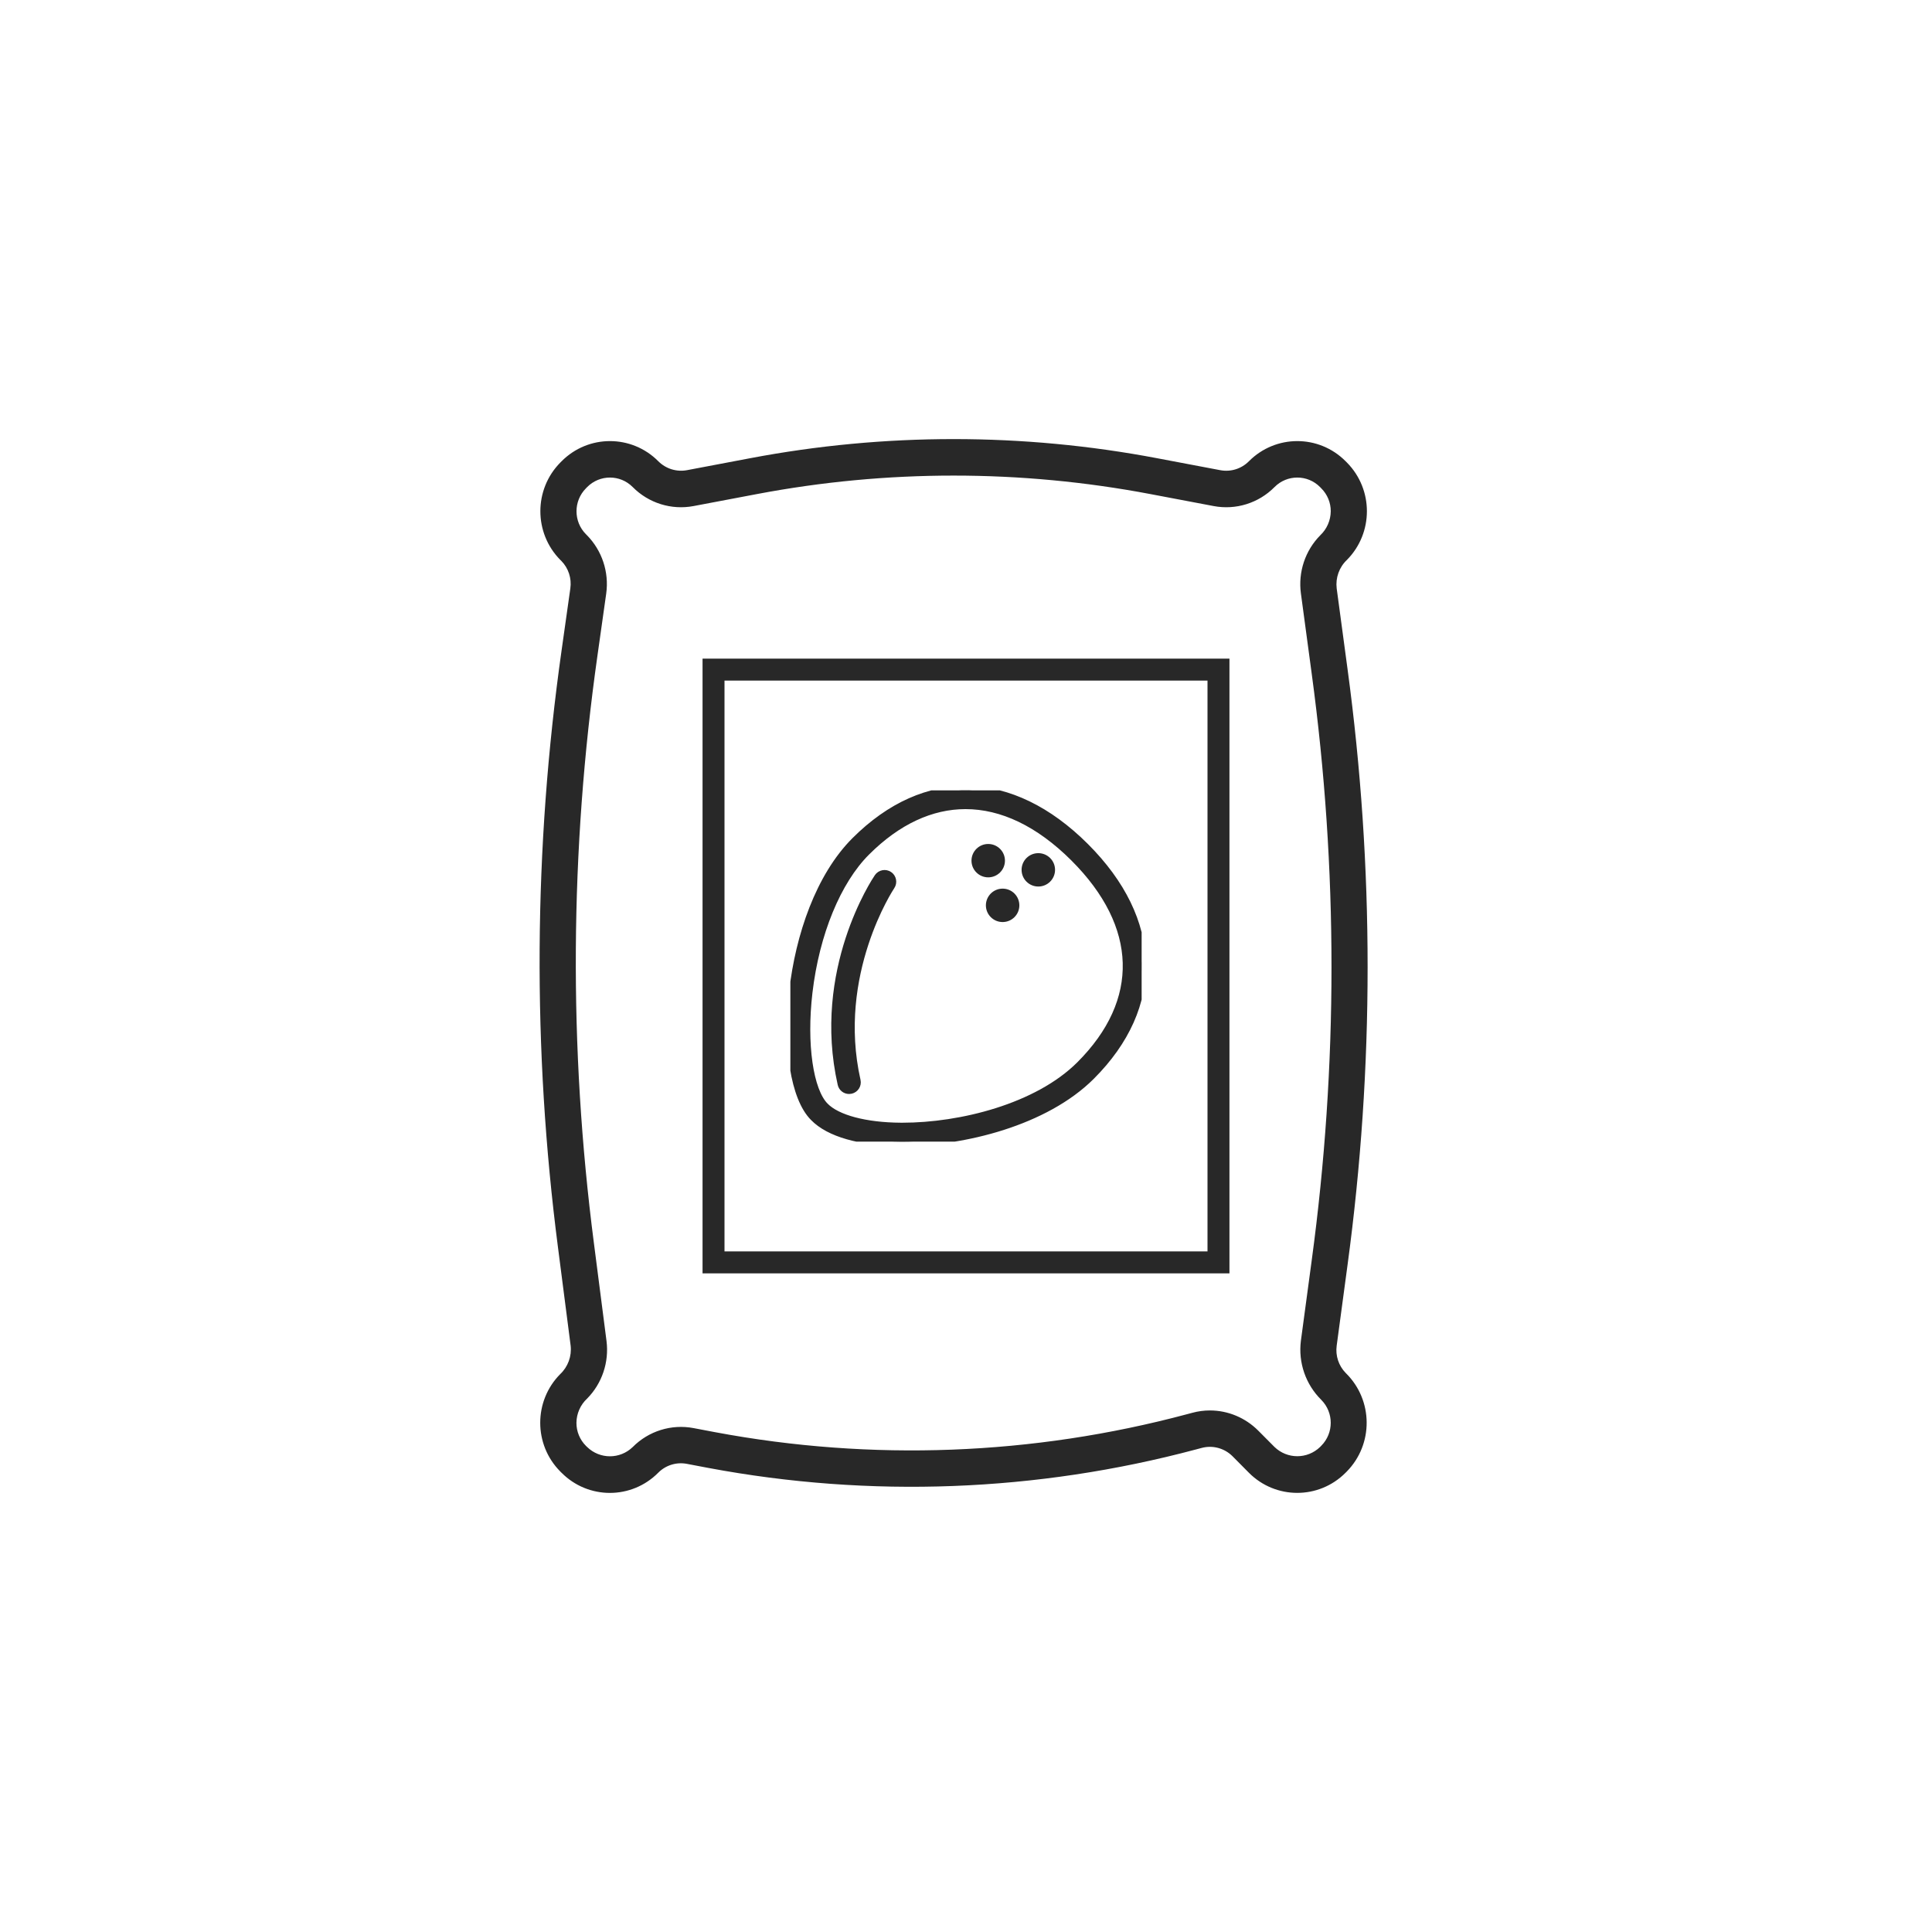 <svg width="44" height="44" viewBox="0 0 44 44" fill="none" xmlns="http://www.w3.org/2000/svg">
<path d="M30.648 31.269C30.487 31.105 30.411 30.875 30.442 30.647L30.689 28.811C31.299 24.307 31.299 19.74 30.689 15.235L30.442 13.4C30.413 13.159 30.499 12.918 30.675 12.752C31.282 12.139 31.282 11.147 30.675 10.534L30.645 10.504C30.037 9.893 29.053 9.893 28.444 10.504C28.273 10.677 28.029 10.753 27.791 10.708L26.349 10.435C23.289 9.855 20.147 9.855 17.087 10.435L15.645 10.708C15.407 10.752 15.163 10.676 14.992 10.504C14.384 9.893 13.399 9.893 12.791 10.504L12.761 10.534C12.155 11.147 12.155 12.139 12.761 12.752L12.784 12.774C12.946 12.939 13.022 13.171 12.989 13.401L12.79 14.81C12.151 19.319 12.123 23.895 12.708 28.412L12.996 30.647C13.023 30.888 12.935 31.128 12.759 31.294C12.152 31.906 12.151 32.899 12.759 33.511L12.759 33.512L12.789 33.541C13.397 34.153 14.382 34.153 14.99 33.541C15.16 33.369 15.405 33.293 15.642 33.338L16.132 33.431C19.819 34.122 23.613 33.978 27.238 33.01L27.366 32.976C27.618 32.908 27.887 32.981 28.072 33.167L28.443 33.541C29.051 34.152 30.036 34.152 30.644 33.541L30.674 33.511C31.281 32.891 31.274 31.892 30.659 31.28C30.655 31.276 30.652 31.272 30.648 31.269ZM30.092 31.881V31.882C30.378 32.17 30.378 32.637 30.092 32.925L30.063 32.955C29.773 33.234 29.317 33.234 29.027 32.955L28.656 32.582C28.363 32.288 27.967 32.122 27.554 32.122C27.419 32.122 27.286 32.14 27.156 32.175L27.028 32.209C23.521 33.146 19.852 33.285 16.286 32.617L15.796 32.524C15.291 32.428 14.772 32.59 14.409 32.956C14.119 33.236 13.663 33.236 13.373 32.956L13.343 32.927C13.205 32.788 13.127 32.6 13.128 32.403C13.13 32.194 13.218 31.994 13.371 31.852C13.711 31.508 13.874 31.023 13.813 30.541L13.525 28.305C12.95 23.863 12.978 19.363 13.607 14.928L13.806 13.519C13.874 13.03 13.711 12.538 13.366 12.188L13.344 12.166C13.058 11.878 13.058 11.41 13.344 11.122L13.373 11.092C13.66 10.804 14.123 10.804 14.409 11.092C14.772 11.459 15.292 11.621 15.797 11.525L17.239 11.252C20.199 10.691 23.237 10.691 26.198 11.252L27.639 11.525C28.145 11.621 28.664 11.459 29.027 11.092C29.313 10.804 29.777 10.804 30.063 11.092L30.092 11.122C30.23 11.26 30.308 11.448 30.307 11.644C30.305 11.852 30.218 12.05 30.067 12.192C29.725 12.539 29.562 13.027 29.627 13.513L29.874 15.348C30.474 19.778 30.474 24.269 29.874 28.699L29.627 30.535C29.564 31.032 29.736 31.531 30.092 31.881Z" fill="#282828"/>
<rect x="16.25" y="15.25" width="11.5" height="13.5" stroke="#282828" stroke-width="0.5"/>
<g clip-path="url(#clip0_8032_360926)">
<path d="M24.704 19.291C23.028 17.618 21.078 17.568 19.487 19.157C17.858 20.782 17.66 24.557 18.543 25.438C18.891 25.795 19.591 25.994 20.515 26H20.554C21.945 26 23.797 25.538 24.839 24.499C26.43 22.91 26.38 20.963 24.704 19.291ZM24.605 24.265C23.63 25.237 21.877 25.669 20.555 25.669C20.543 25.669 20.53 25.669 20.517 25.669C19.707 25.664 19.057 25.491 18.778 25.206C18.419 24.847 18.265 23.774 18.404 22.595C18.562 21.254 19.054 20.056 19.721 19.391C20.432 18.681 21.205 18.327 21.989 18.327C22.823 18.327 23.67 18.727 24.47 19.525C26.022 21.074 26.071 22.801 24.605 24.265Z" fill="#282828" stroke="#282828" stroke-width="0.2"/>
<path d="M20.008 19.986C19.95 20.072 18.594 22.103 19.176 24.686C19.193 24.763 19.262 24.815 19.337 24.815C19.349 24.815 19.362 24.814 19.374 24.811C19.463 24.791 19.52 24.703 19.5 24.614C18.95 22.174 20.27 20.192 20.283 20.172C20.334 20.097 20.314 19.994 20.239 19.943C20.163 19.891 20.06 19.911 20.008 19.986Z" fill="#282828" stroke="#282828" stroke-width="0.2"/>
<path d="M22.887 19.601C22.887 19.811 22.716 19.981 22.506 19.981C22.296 19.981 22.125 19.811 22.125 19.601C22.125 19.391 22.296 19.221 22.506 19.221C22.716 19.221 22.887 19.391 22.887 19.601Z" fill="#282828"/>
<path d="M24.028 19.81C24.028 20.02 23.857 20.19 23.647 20.19C23.436 20.19 23.266 20.02 23.266 19.81C23.266 19.6 23.436 19.43 23.647 19.43C23.857 19.43 24.028 19.6 24.028 19.81Z" fill="#282828"/>
<path d="M23.215 20.619C23.215 20.828 23.045 20.999 22.834 20.999C22.624 20.999 22.453 20.828 22.453 20.619C22.453 20.409 22.624 20.238 22.834 20.238C23.045 20.238 23.215 20.409 23.215 20.619Z" fill="#282828"/>
</g>
<defs>
<clipPath id="clip0_8032_360926">
<rect width="8" height="8" fill="white" transform="translate(18 18)"/>
</clipPath>
</defs>
</svg>
